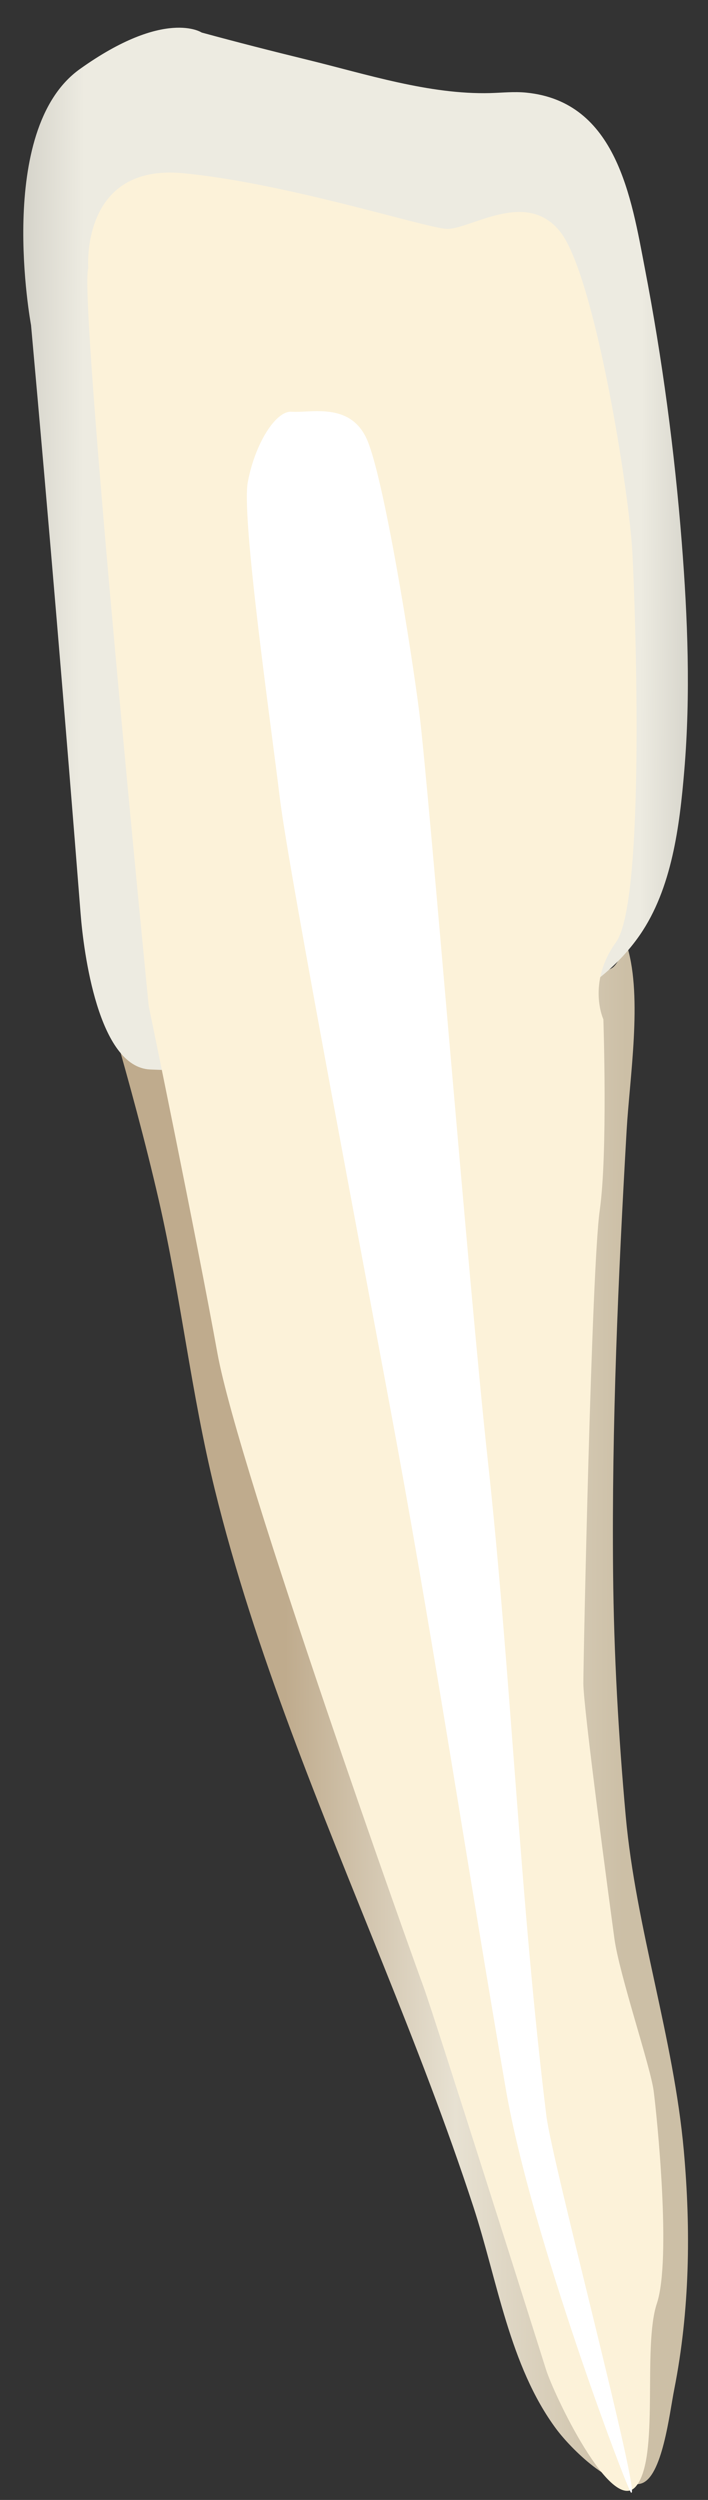 <svg width="19" height="67" viewBox="0 0 19 67" fill="none" xmlns="http://www.w3.org/2000/svg">
<rect x="0" y="0" width="19" height="67" fill="#333333" stroke="none"/>
<path d="M3.023 27.465C4.928 27.455 6.863 27.28 8.765 27.127C11.068 26.943 14.302 27.056 16.405 25.955C16.598 25.854 16.661 25.512 16.838 25.391C17.241 26.74 16.896 28.902 16.817 30.283C16.59 34.233 16.415 38.189 16.453 42.145C16.474 44.329 16.596 46.498 16.792 48.672C17.064 51.675 18.078 54.606 18.351 57.64C18.542 59.767 18.51 61.93 18.095 64.031C17.964 64.691 17.774 66.404 17.201 66.561C16.445 66.769 15.305 65.607 14.925 65.095C13.67 63.402 13.348 61.109 12.705 59.147C11.987 56.952 11.145 54.798 10.284 52.655C8.607 48.474 6.843 44.303 5.763 39.916C5.132 37.354 4.851 34.728 4.259 32.156C3.896 30.58 3.469 29.02 3.023 27.465Z" fill="url(#paint0_linear_85_9906)"/>
<path d="M0.833 8.714C0.833 8.714 -0.146 3.484 2.143 1.851C4.432 0.217 5.412 0.872 5.412 0.872C6.358 1.13 7.309 1.372 8.262 1.605C9.83 1.988 11.524 2.537 13.15 2.495C13.476 2.486 13.802 2.45 14.126 2.483C16.549 2.725 16.943 5.305 17.306 7.196C17.773 9.62 18.102 12.076 18.296 14.537C18.456 16.569 18.535 18.624 18.363 20.658C18.239 22.132 18.033 23.815 17.168 25.063C15.959 26.808 13.743 27.6 11.761 28.056C9.246 28.635 6.603 28.771 4.031 28.663C2.632 28.603 2.242 25.487 2.164 24.498C1.749 19.232 1.308 13.972 0.833 8.714Z" fill="url(#paint1_linear_85_9906)"/>
<path d="M2.369 7.186C2.369 7.186 2.15 4.379 4.912 4.642C7.675 4.906 11.358 6.09 11.972 6.133C12.586 6.177 14.12 5.037 15.041 6.221C15.962 7.405 16.883 13.149 16.971 14.815C17.058 16.481 17.321 24.155 16.532 25.251C15.743 26.347 16.192 27.318 16.192 27.318C16.192 27.318 16.313 30.908 16.094 32.443C15.875 33.977 15.655 44.457 15.655 45.115C15.655 45.773 16.357 50.991 16.488 51.955C16.62 52.92 17.453 55.376 17.541 56.033C17.628 56.691 18.023 60.55 17.628 61.734C17.233 62.918 17.716 65.899 17.058 66.645C16.401 67.39 14.866 64.189 14.647 63.488C14.428 62.786 11.621 53.928 11.358 53.227C11.095 52.526 6.403 39.415 5.833 36.257C5.262 33.1 3.991 26.961 3.991 26.961C3.991 26.961 2.106 7.931 2.369 7.186Z" fill="#FCF2D9"/>
<path d="M9.817 11.713C10.284 12.642 11.06 17.556 11.25 19.079C11.523 21.264 12.589 34.56 13.081 39.048C13.715 44.822 13.949 50.92 14.663 56.709C14.817 57.96 17.239 67.077 16.933 66.801C16.837 66.734 14.258 59.945 13.576 55.999C12.581 50.239 11.706 44.453 10.657 38.734C9.926 34.752 7.754 23.399 7.511 21.398C7.264 19.353 6.474 13.863 6.65 12.922C6.846 11.874 7.406 11.008 7.82 11.035C8.353 11.07 9.351 10.784 9.817 11.713Z" fill="white"/>
<defs>
<linearGradient id="paint0_linear_85_9906" x1="7.651" y1="45.951" x2="16.733" y2="45.987" gradientUnits="userSpaceOnUse">
<stop stop-color="#BFAB8D"/>
<stop offset="0.508" stop-color="#E7E1D2"/>
<stop offset="1" stop-color="#CCBFA6"/>
</linearGradient>
<linearGradient id="paint1_linear_85_9906" x1="-3.839" y1="14.682" x2="22.489" y2="14.789" gradientUnits="userSpaceOnUse">
<stop stop-color="#94938C"/>
<stop offset="0.23" stop-color="#EDEBE1"/>
<stop offset="0.799" stop-color="#EDEBE1"/>
<stop offset="1" stop-color="#94938C"/>
</linearGradient>
</defs>
</svg>
